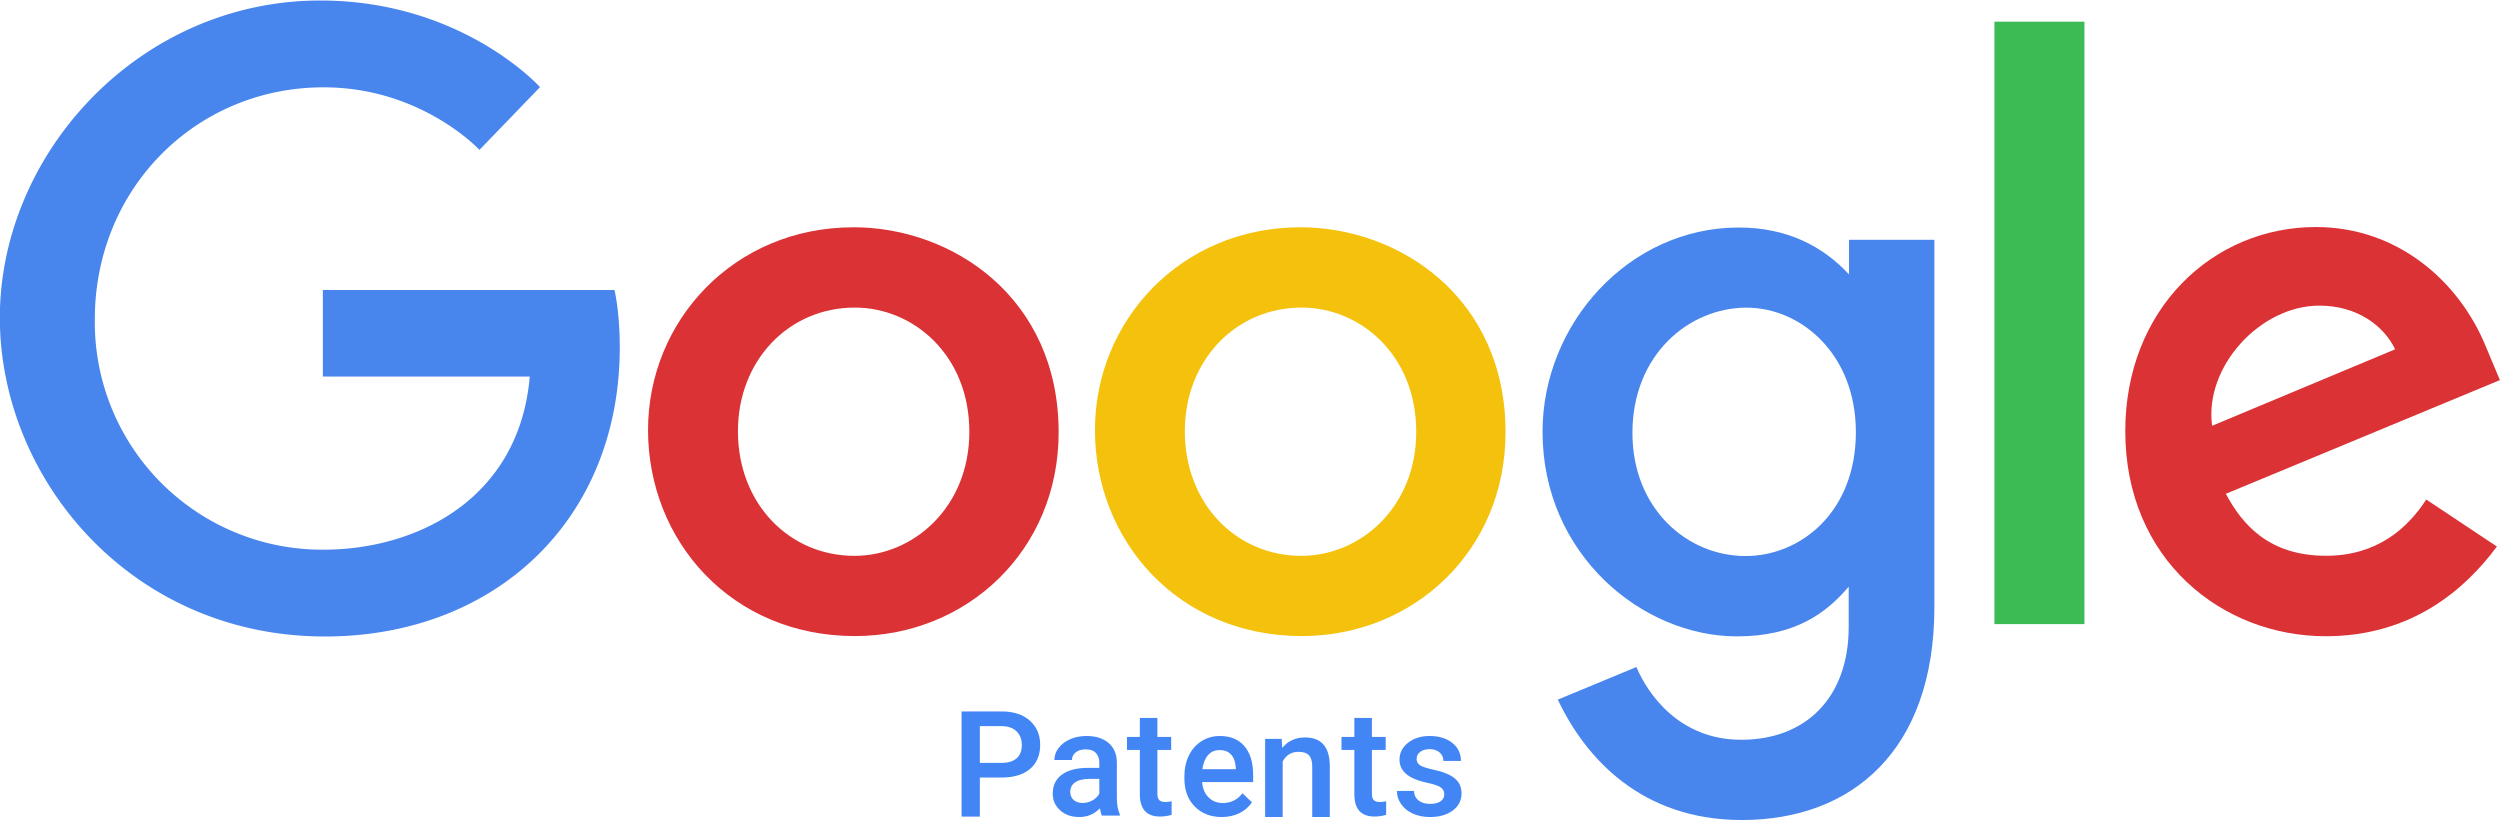 <?xml version="1.0" ?>
<svg xmlns="http://www.w3.org/2000/svg" xmlns:xlink="http://www.w3.org/1999/xlink" viewBox="0 0 107.3 35.32">
	<defs>
		<path id="A" d="M 42.634,23.755 C 37.496,23.755 33.814,27.772 33.814,32.455 C 33.814,37.209 37.384,41.3 42.694,41.3 C 47.5,41.3 51.437,37.627 51.437,32.557 C 51.437,26.757 46.857,23.754 42.634,23.754 L 42.634,23.755 M 42.684,27.201 C 45.21,27.201 47.604,29.244 47.604,32.535 C 47.604,35.755 45.22,37.857 42.672,37.857 C 39.872,37.857 37.672,35.615 37.672,32.509 C 37.672,29.469 39.852,27.201 42.692,27.201 L 42.684,27.201"/>
	</defs>
	<g transform="translate(-6 -14)">
		<path d="M 32.377,26.446 L 19.857,26.446 L 19.857,30.161 L 28.737,30.161 C 28.297,35.361 23.964,37.593 19.872,37.593 A 9.76,9.76 0.0 0,1 10.07,27.702 C 10.07,22.078 14.424,17.748 19.884,17.748 C 24.096,17.748 26.578,20.433 26.578,20.433 L 29.178,17.739 C 29.178,17.739 25.838,14.022 19.748,14.022 C 11.993,14.022 5.994,20.567 5.994,27.636 C 5.994,34.563 11.637,41.318 19.944,41.318 C 27.251,41.318 32.6,36.312 32.6,28.91 C 32.6,27.348 32.373,26.446 32.373,26.446 L 32.377,26.446" fill="#4885ed"/>
		<use xlink:href="#A" fill="#db3236"/>
		<use xlink:href="#A" x="19.181" fill="#f4c20d"/>
		<path d="M 80.628,23.765 C 75.912,23.765 72.206,27.895 72.206,32.531 C 72.206,37.811 76.503,41.313 80.546,41.313 C 83.046,41.313 84.376,40.32 85.346,39.181 L 85.346,40.911 C 85.346,43.938 83.508,45.751 80.734,45.751 C 78.054,45.751 76.71,43.758 76.234,42.628 L 72.862,44.028 C 74.058,46.558 76.466,49.195 80.762,49.195 C 85.462,49.195 89.024,46.242 89.024,40.048 L 89.024,24.292 L 85.36,24.292 L 85.36,25.778 C 84.23,24.558 82.682,23.765 80.63,23.765 L 80.628,23.765 M 80.968,27.205 C 83.28,27.205 85.654,29.179 85.654,32.55 C 85.654,35.977 83.284,37.865 80.917,37.865 C 78.403,37.865 76.064,35.825 76.064,32.582 C 76.064,29.214 78.494,27.204 80.968,27.204 L 80.968,27.205" fill="#4885ed"/>
		<path d="M 105.4,23.744 C 100.952,23.744 97.217,27.284 97.217,32.504 C 97.217,38.03 101.38,41.307 105.817,41.307 C 109.529,41.307 111.817,39.277 113.167,37.457 L 110.134,35.439 C 109.347,36.659 108.031,37.854 105.836,37.854 C 103.37,37.854 102.236,36.504 101.533,35.194 L 113.296,30.314 L 112.696,28.884 C 111.56,26.084 108.909,23.744 105.401,23.744 L 105.4,23.744 M 105.553,27.118 C 107.156,27.118 108.309,27.97 108.799,28.992 L 100.943,32.275 C 100.603,29.733 103.013,27.118 105.543,27.118 L 105.553,27.118" fill="#db3236"/>
		<path d="M 91.6,40.787 L 95.464,40.787 L 95.464,14.93 L 91.6,14.93 L 91.6,40.787" fill="#3cba54"/>
	</g>
	<g transform="translate(40.812 30.535)" fill="#4285f4">
		<path d="M 1.243,2.837 L 1.243,4.514 L 0.459,4.514 L 0.459,0.0 L 2.186,0.0 Q 2.942,0.0 3.387,0.394 Q 3.832,0.787 3.832,1.435 Q 3.832,2.099 3.396,2.468 Q 2.961,2.837 2.176,2.837 L 1.243,2.837 M 1.243,2.207 L 2.186,2.207 Q 2.604,2.207 2.824,2.01 Q 3.044,1.813 3.044,1.442 Q 3.044,1.076 2.821,0.857 Q 2.598,0.639 2.207,0.632 L 1.243,0.632 L 1.243,2.207" name="P"/>
		<path d="M 2.39,3.354 Q 2.341,3.258 2.303,3.041 Q 1.944,3.416 1.423,3.416 Q 0.918,3.416 0.598,3.128 Q 0.279,2.84 0.279,2.415 Q 0.279,1.879 0.677,1.592 Q 1.076,1.305 1.817,1.305 L 2.279,1.305 L 2.279,1.085 Q 2.279,0.825 2.133,0.668 Q 1.987,0.511 1.69,0.511 Q 1.432,0.511 1.268,0.64 Q 1.104,0.769 1.104,0.967 L 0.35,0.967 Q 0.35,0.691 0.533,0.451 Q 0.716,0.211 1.031,0.074 Q 1.345,-0.062 1.733,-0.062 Q 2.322,-0.062 2.672,0.234 Q 3.022,0.53 3.032,1.066 L 3.032,2.579 Q 3.032,3.032 3.159,3.301 L 3.159,3.354 L 2.39,3.354 M 1.562,2.812 Q 1.786,2.812 1.982,2.703 Q 2.179,2.595 2.279,2.412 L 2.279,1.779 L 1.872,1.779 Q 1.454,1.779 1.243,1.925 Q 1.032,2.071 1.032,2.337 Q 1.032,2.554 1.176,2.683 Q 1.321,2.812 1.562,2.812" transform="translate(4.092 1.116)" name="a"/>
		<path d="M 1.33,-0.062 L 1.33,0.753 L 1.922,0.753 L 1.922,1.311 L 1.33,1.311 L 1.33,3.184 Q 1.33,3.376 1.406,3.461 Q 1.482,3.546 1.677,3.546 Q 1.807,3.546 1.941,3.515 L 1.941,4.098 Q 1.683,4.17 1.445,4.17 Q 0.577,4.17 0.577,3.212 L 0.577,1.311 L 0.025,1.311 L 0.025,0.753 L 0.577,0.753 L 0.577,-0.062 L 1.33,-0.062" transform="translate(7.533 0.341)" name="t"/>
		<path d="M 1.863,3.416 Q 1.147,3.416 0.702,2.965 Q 0.257,2.514 0.257,1.764 L 0.257,1.671 Q 0.257,1.169 0.451,0.773 Q 0.645,0.378 0.995,0.158 Q 1.345,-0.062 1.776,-0.062 Q 2.461,-0.062 2.835,0.375 Q 3.208,0.812 3.208,1.612 L 3.208,1.916 L 1.017,1.916 Q 1.051,2.331 1.294,2.573 Q 1.538,2.815 1.907,2.815 Q 2.424,2.815 2.75,2.396 L 3.156,2.784 Q 2.954,3.084 2.618,3.25 Q 2.282,3.416 1.863,3.416 M 1.773,0.542 Q 1.463,0.542 1.272,0.759 Q 1.082,0.977 1.029,1.364 L 2.465,1.364 L 2.465,1.308 Q 2.44,0.93 2.263,0.736 Q 2.086,0.542 1.773,0.542" transform="translate(9.765 1.116)" name="e"/>
		<path d="M 1.085,0.062 L 1.107,0.45 Q 1.479,0.0 2.083,0.0 Q 3.131,0.0 3.15,1.2 L 3.15,3.416 L 2.396,3.416 L 2.396,1.243 Q 2.396,0.924 2.258,0.77 Q 2.12,0.617 1.807,0.617 Q 1.352,0.617 1.128,1.029 L 1.128,3.416 L 0.375,3.416 L 0.375,0.062 L 1.085,0.062" transform="translate(13.113 1.116)" name="n"/>
		<path d="M 1.33,-0.062 L 1.33,0.753 L 1.922,0.753 L 1.922,1.311 L 1.33,1.311 L 1.33,3.184 Q 1.33,3.376 1.406,3.461 Q 1.482,3.546 1.677,3.546 Q 1.807,3.546 1.941,3.515 L 1.941,4.098 Q 1.683,4.17 1.445,4.17 Q 0.577,4.17 0.577,3.212 L 0.577,1.311 L 0.025,1.311 L 0.025,0.753 L 0.577,0.753 L 0.577,-0.062 L 1.33,-0.062" transform="translate(16.74 0.341)" name="t"/>
		<path d="M 2.266,2.443 Q 2.266,2.241 2.1,2.136 Q 1.934,2.03 1.55,1.95 Q 1.166,1.869 0.908,1.745 Q 0.344,1.472 0.344,0.955 Q 0.344,0.521 0.71,0.229 Q 1.076,-0.062 1.64,-0.062 Q 2.241,-0.062 2.612,0.236 Q 2.982,0.533 2.982,1.008 L 2.229,1.008 Q 2.229,0.79 2.068,0.646 Q 1.907,0.502 1.64,0.502 Q 1.392,0.502 1.235,0.617 Q 1.079,0.732 1.079,0.924 Q 1.079,1.097 1.224,1.194 Q 1.37,1.29 1.813,1.387 Q 2.257,1.485 2.509,1.62 Q 2.762,1.755 2.885,1.944 Q 3.007,2.133 3.007,2.402 Q 3.007,2.855 2.632,3.136 Q 2.257,3.416 1.649,3.416 Q 1.237,3.416 0.914,3.267 Q 0.592,3.119 0.412,2.858 Q 0.233,2.598 0.233,2.297 L 0.964,2.297 Q 0.98,2.564 1.166,2.708 Q 1.352,2.852 1.659,2.852 Q 1.956,2.852 2.111,2.739 Q 2.266,2.626 2.266,2.443" transform="translate(18.91 1.116)" name="s"/>
	</g>
</svg>